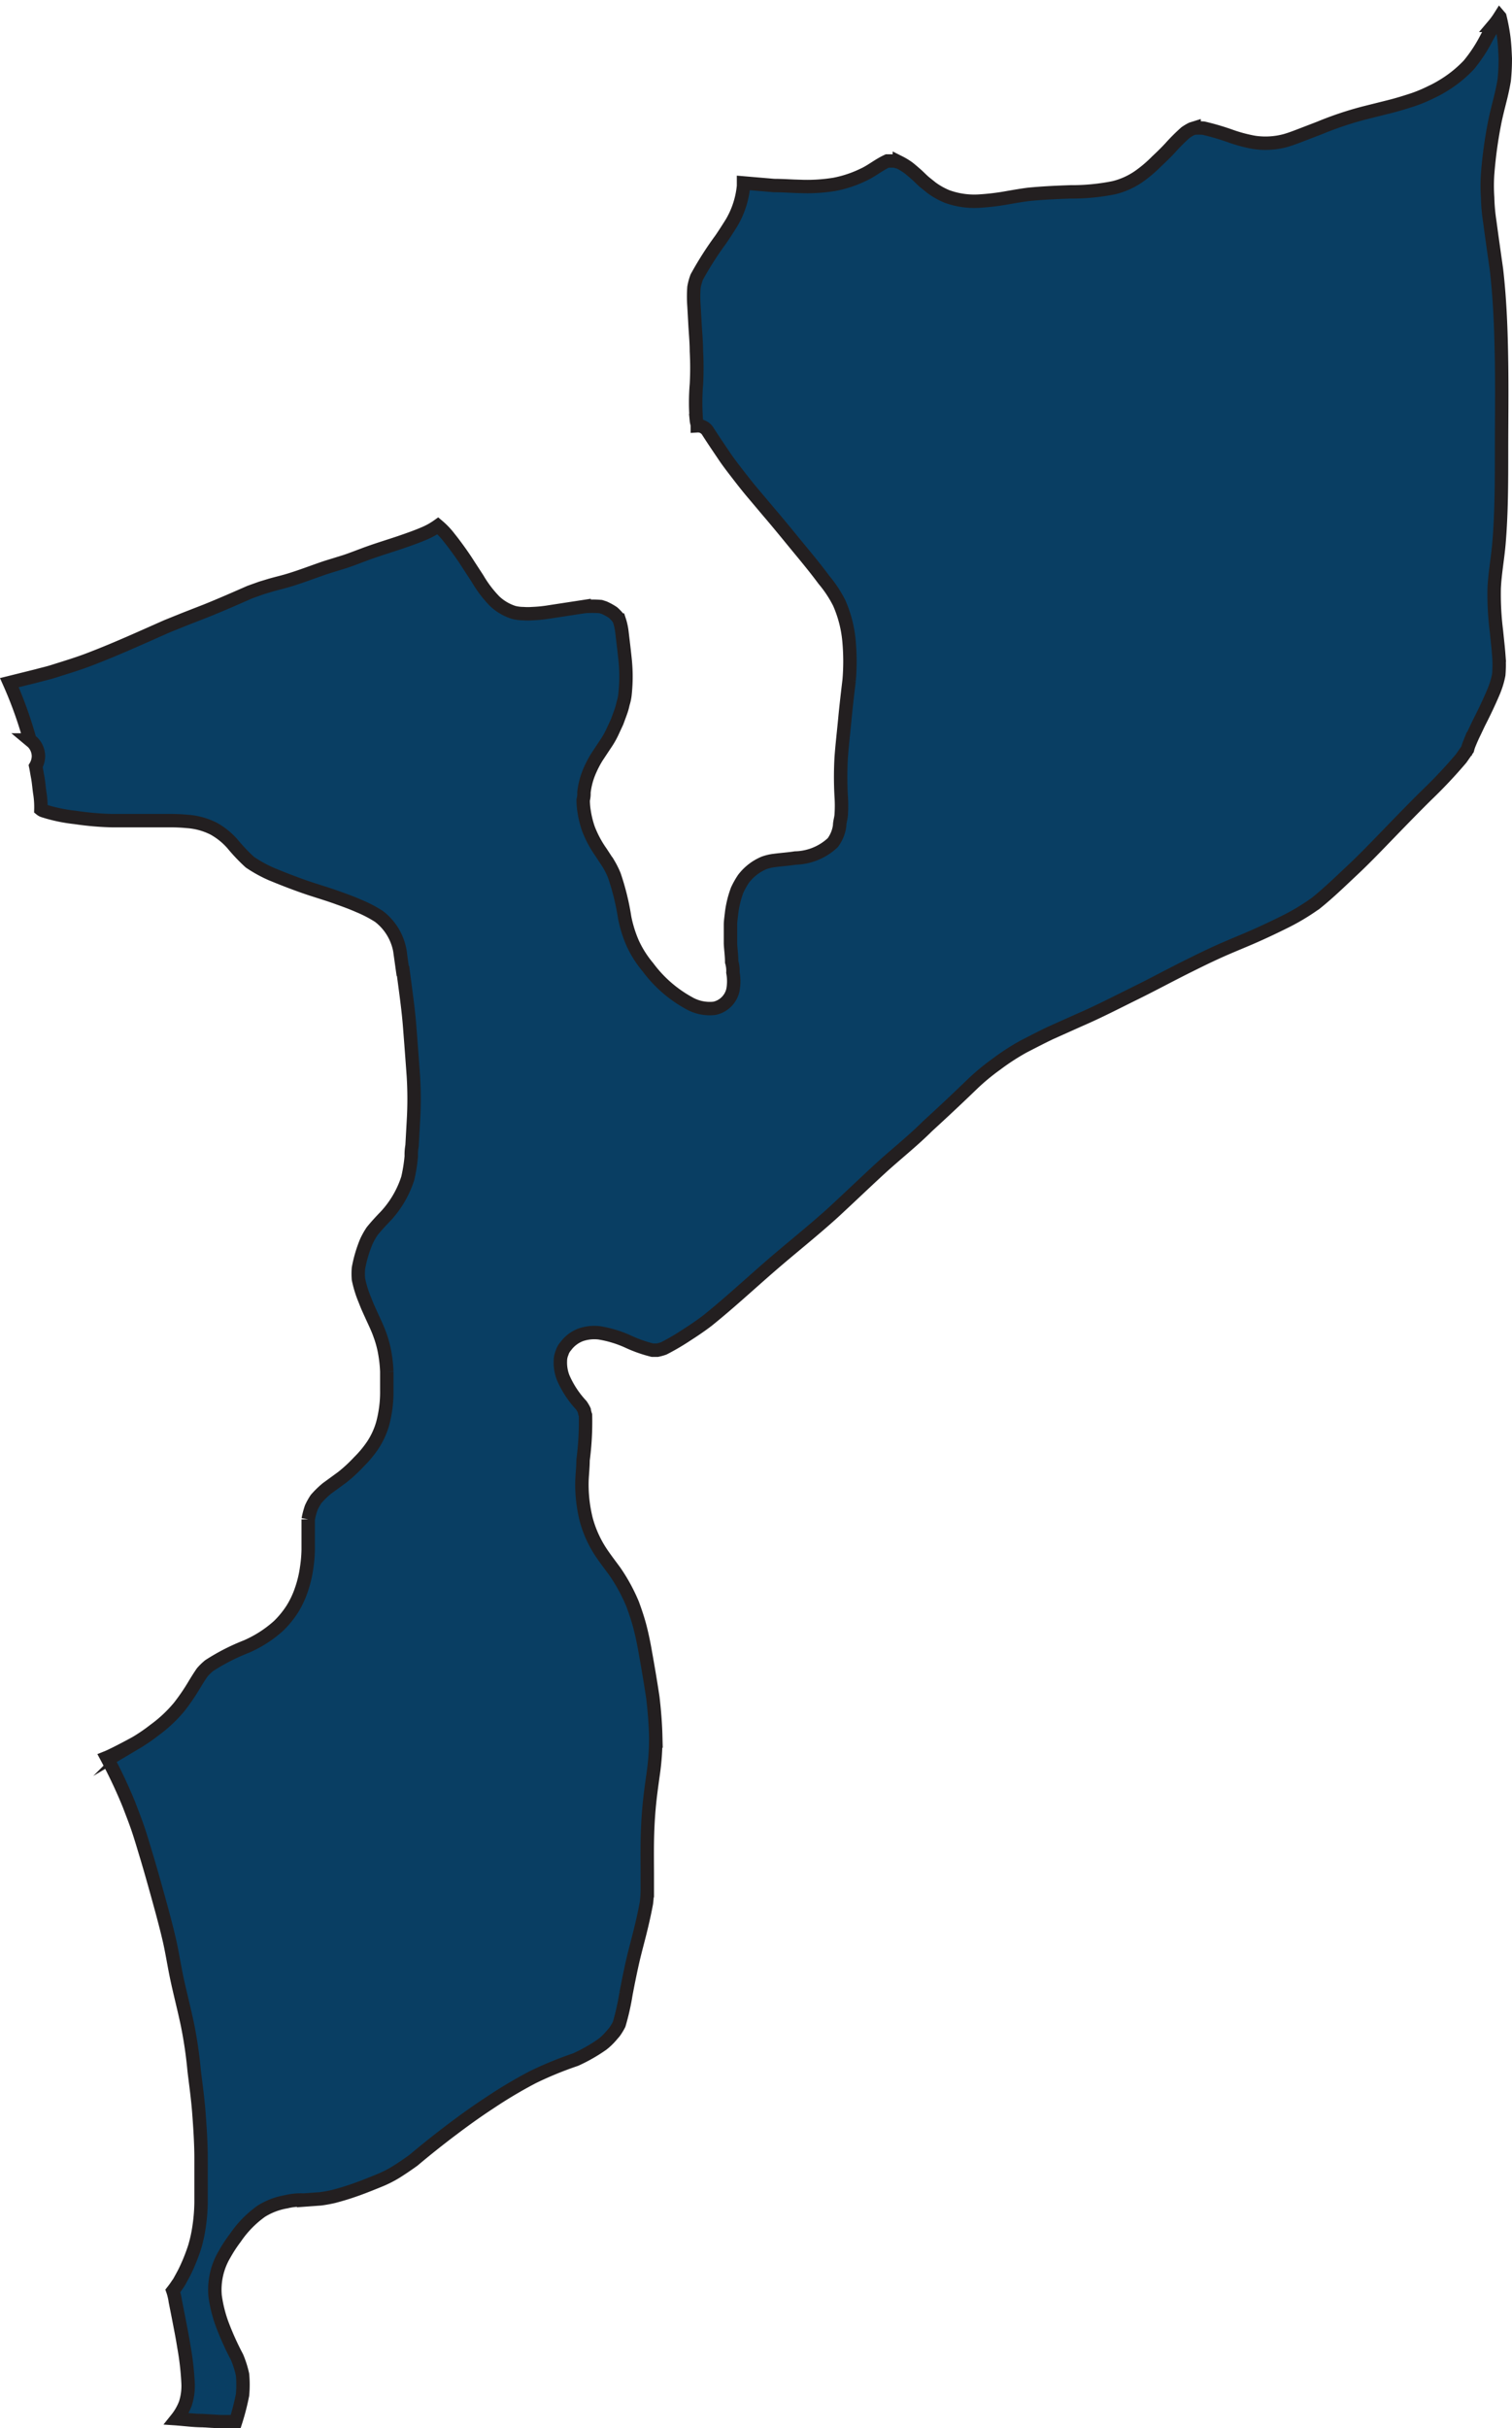<svg xmlns="http://www.w3.org/2000/svg" width="112.734" height="180.938" viewBox="0 0 112.734 180.938">
  <defs>
    <style>
      .cls-1 {
        fill: #093e63;
        stroke: #231f20;
        stroke-miterlimit: 10;
      }
    </style>
  </defs>
  <path id="mozambique" class="cls-1" d="M629.665,463.64a14.021,14.021,0,0,1,.285,1.507c.068.525.091,1.05.114,1.576a15.463,15.463,0,0,1-.08,1.632c-.08.48-.183.948-.3,1.416s-.274,1.073-.388,1.621a32.826,32.826,0,0,0-.548,3.95,12.725,12.725,0,0,0,0,1.747,13.936,13.936,0,0,0,.16,1.8c.16,1.2.331,2.386.5,3.585.263,2.283.342,4.566.377,6.85s0,4.475,0,6.713,0,4.566-.194,6.85c-.1,1.142-.3,2.192-.354,3.311a21.893,21.893,0,0,0,.171,3.231c.057.594.125,1.142.171,1.758a8.93,8.93,0,0,1,0,1.461,6.03,6.03,0,0,1-.24.891c-.057.16-.114.308-.183.468-.3.7-.617,1.37-.959,2.044-.16.308-.3.628-.457.947s-.251.548-.365.822a3.054,3.054,0,0,0-.125.388l-.479.685a36.232,36.232,0,0,1-2.569,2.729c-.948.936-1.884,1.9-2.808,2.854s-1.792,1.861-2.728,2.74-1.758,1.678-2.706,2.443a16.454,16.454,0,0,1-2.443,1.461c-.925.457-1.849.89-2.8,1.29-.708.3-1.4.582-2.1.9s-1.336.628-2,.959c-1.393.685-2.751,1.427-4.144,2.112s-2.729,1.381-4.133,1.986l-2.192.982c-.674.32-1.324.662-1.986,1a17.2,17.2,0,0,0-2.043,1.324,16.272,16.272,0,0,0-1.815,1.507q-1.632,1.575-3.322,3.117c-1.142,1.142-2.42,2.135-3.607,3.231s-2.283,2.146-3.425,3.2c-1.564,1.416-3.219,2.717-4.806,4.1s-2.991,2.683-4.566,3.95c-.479.365-.982.708-1.5,1.039a18.048,18.048,0,0,1-1.747,1.028,3.4,3.4,0,0,1-.491.137h-.365a10.045,10.045,0,0,1-1.861-.662,8.478,8.478,0,0,0-2.089-.628,3.118,3.118,0,0,0-1.37.137,2.456,2.456,0,0,0-1.142.856,1.3,1.3,0,0,0-.274.491,1.552,1.552,0,0,0-.126.605,3.1,3.1,0,0,0,.206,1.244,7.189,7.189,0,0,0,1.347,2.055,2.664,2.664,0,0,1,.228.388,2.15,2.15,0,0,0,.091.365,21.9,21.9,0,0,1-.182,3.345c0,.491-.057.982-.08,1.484a10.779,10.779,0,0,0,.32,2.957,8.4,8.4,0,0,0,1.21,2.591c.3.434.616.845.925,1.267a13.189,13.189,0,0,1,1.324,2.432c.183.5.354,1,.5,1.53s.32,1.324.434,2c.206,1.142.4,2.283.571,3.425.114.97.194,1.952.217,2.934a18.459,18.459,0,0,1-.205,2.854c-.114.822-.228,1.644-.3,2.466s-.114,1.7-.126,2.557,0,1.587,0,2.375v1.2a8.631,8.631,0,0,1-.069.948c-.137.731-.3,1.45-.479,2.169s-.4,1.518-.571,2.283-.32,1.507-.468,2.283a17.876,17.876,0,0,1-.514,2.283,4.41,4.41,0,0,1-.354.582l-.217.251a4.558,4.558,0,0,1-.673.651,12.3,12.3,0,0,1-2,1.142,27.252,27.252,0,0,0-3.174,1.3,34.411,34.411,0,0,0-3.208,1.906c-1.05.685-1.929,1.324-2.854,2.021s-1.918,1.484-2.865,2.283q-.616.445-1.267.856a8.355,8.355,0,0,1-1.233.628c-.7.285-1.4.571-2.123.811-.434.148-.868.274-1.3.388a9.726,9.726,0,0,1-1,.183l-1.256.091a4.543,4.543,0,0,0-1.3.126,5.124,5.124,0,0,0-1.849.7,7.831,7.831,0,0,0-1.941,1.986,10.292,10.292,0,0,0-.788,1.2,5.162,5.162,0,0,0-.719,3.139,10.133,10.133,0,0,0,.491,2.009,20.95,20.95,0,0,0,1.142,2.546,7.473,7.473,0,0,1,.411,1.3,8.3,8.3,0,0,1,0,1.507,17.7,17.7,0,0,1-.514,2h-1.142l-1.313-.08c-.651,0-1.29-.091-1.941-.137a4.179,4.179,0,0,0,.651-1.142,4.3,4.3,0,0,0,.194-1.575,20.945,20.945,0,0,0-.308-2.648c-.114-.731-.263-1.461-.4-2.181l-.24-1.21a3.918,3.918,0,0,0-.1-.5,2.486,2.486,0,0,0-.08-.274h0q.171-.217.342-.479a2.03,2.03,0,0,0,.194-.308c.125-.228.262-.468.377-.708a13.939,13.939,0,0,0,.708-1.769,10.6,10.6,0,0,0,.342-1.587,13.049,13.049,0,0,0,.137-1.77v-3.265c0-1.084-.08-2.283-.16-3.356s-.228-2.112-.354-3.162a32.168,32.168,0,0,0-.5-3.425c-.24-1.142-.514-2.192-.753-3.288s-.377-2.078-.616-3.105-.582-2.283-.9-3.425-.582-2.078-.9-3.117c-.171-.571-.342-1.142-.536-1.712s-.422-1.142-.651-1.747a36.555,36.555,0,0,0-1.655-3.516c.228-.091.445-.205.662-.308.5-.251,1-.514,1.5-.788a13.211,13.211,0,0,0,1.4-.959,10.127,10.127,0,0,0,1.838-1.724,15.576,15.576,0,0,0,1.142-1.678c.183-.3.365-.594.571-.891a4.263,4.263,0,0,1,.514-.5,15.388,15.388,0,0,1,2.763-1.416,8.844,8.844,0,0,0,2.42-1.553,7.1,7.1,0,0,0,1.016-1.244,6.786,6.786,0,0,0,.662-1.393,8.605,8.605,0,0,0,.411-1.7,10.205,10.205,0,0,0,.114-1.313c0-.765,0-1.53,0-2.283a5.715,5.715,0,0,1,.228-.868,4.578,4.578,0,0,1,.365-.651,6.608,6.608,0,0,1,.811-.788c.377-.274.753-.548,1.142-.833a11.264,11.264,0,0,0,1.233-1.142,8.17,8.17,0,0,0,1.028-1.233,5.8,5.8,0,0,0,.753-1.644,9.136,9.136,0,0,0,.3-2.489q0-.685,0-1.37a10.133,10.133,0,0,0-.183-1.553,7.68,7.68,0,0,0-.32-1.142c-.171-.5-.411-.982-.628-1.461s-.331-.719-.491-1.142a8.413,8.413,0,0,1-.491-1.575,4.928,4.928,0,0,1,0-.822,9.815,9.815,0,0,1,.582-1.975,5.708,5.708,0,0,1,.434-.776c.331-.411.685-.788,1.027-1.142a7.525,7.525,0,0,0,1.633-2.8,11.633,11.633,0,0,0,.263-1.655,3.511,3.511,0,0,1,.057-.776l.1-1.815a27.43,27.43,0,0,0,0-3.356c-.08-1.142-.171-2.34-.263-3.516-.1-1.4-.308-2.808-.491-4.212a.886.886,0,0,0,0,.183l-.205-1.461a4.144,4.144,0,0,0-1.61-2.911,9.565,9.565,0,0,0-1.518-.788c-.491-.217-.993-.4-1.507-.582-.833-.308-1.7-.548-2.546-.845s-1.667-.616-2.489-.959a9.936,9.936,0,0,1-1.564-.868,13.233,13.233,0,0,1-1.29-1.358,5.239,5.239,0,0,0-1.416-1.142,5.135,5.135,0,0,0-1.964-.536,13.146,13.146,0,0,0-1.347-.057H526.2a21.806,21.806,0,0,1-2.763-.24,11.879,11.879,0,0,1-2.375-.5.577.577,0,0,1-.182-.1h0a6.643,6.643,0,0,0-.069-1.142c-.068-.411-.091-.845-.171-1.267s-.091-.548-.148-.811a1.541,1.541,0,0,0,.206-.742,1.5,1.5,0,0,0-.434-1.039l-.205-.171a30.217,30.217,0,0,0-1.53-4.27h0l2.066-.514c.411-.114.833-.205,1.256-.342.948-.3,1.895-.582,2.82-.948,1.9-.731,3.745-1.575,5.617-2.4l1.358-.548,1.61-.628c1.073-.434,2.135-.9,3.208-1.37l.7-.251c.251-.091.514-.16.765-.24.457-.137.925-.24,1.381-.377.959-.285,1.884-.651,2.831-.97l1.438-.445c.445-.148.879-.32,1.313-.48.925-.354,1.861-.628,2.8-.947.628-.217,1.256-.434,1.861-.7a5.242,5.242,0,0,0,.925-.525,5.612,5.612,0,0,1,.731.742l.343.434c.434.571.845,1.142,1.233,1.758l.662,1.016a8.558,8.558,0,0,0,1.267,1.667,3.7,3.7,0,0,0,1.415.833,3.022,3.022,0,0,0,.719.091,4.415,4.415,0,0,0,.674,0,10.2,10.2,0,0,0,1.324-.137l2.534-.388a7.523,7.523,0,0,1,1.244,0l.251.08a4.192,4.192,0,0,1,.662.365,3.59,3.59,0,0,1,.354.365l.114.194a4.569,4.569,0,0,1,.206.97c.08.662.16,1.324.228,1.986a12.309,12.309,0,0,1,0,2.512,3.417,3.417,0,0,1-.148.742c-.057.251-.08.331-.126.479s-.217.605-.331.913l-.377.811a6.456,6.456,0,0,1-.5.856l-.628.948a7.876,7.876,0,0,0-.605,1.2,5.561,5.561,0,0,0-.354,1.427,1.9,1.9,0,0,1-.057.559,5.16,5.16,0,0,0,.069.845,7.225,7.225,0,0,0,.32,1.3,7.994,7.994,0,0,0,.948,1.769l.559.856a6.493,6.493,0,0,1,.422.845,18.413,18.413,0,0,1,.776,3.151A9.248,9.248,0,0,0,565,532.65a7.9,7.9,0,0,0,1.142,1.8,9.465,9.465,0,0,0,3.025,2.649,3.117,3.117,0,0,0,1.929.411,1.793,1.793,0,0,0,1.381-1.359,3.625,3.625,0,0,0,0-1.313,2.325,2.325,0,0,0-.091-.788c0-.457-.068-.9-.091-1.359v-1.427c0-.228.057-.616.091-.925a7.541,7.541,0,0,1,.411-1.644,5.987,5.987,0,0,1,.468-.833,3.741,3.741,0,0,1,1.53-1.187,3.49,3.49,0,0,1,.776-.183c.514-.068,1.039-.1,1.564-.183a4.213,4.213,0,0,0,2.785-1.142,2.7,2.7,0,0,0,.514-1.267c0-.251.091-.514.114-.765a10.264,10.264,0,0,0,0-1.45,26.075,26.075,0,0,1,0-2.831c.069-.97.183-1.918.274-2.888s.206-1.941.32-2.9a16.6,16.6,0,0,0,0-2.82,9.02,9.02,0,0,0-.742-2.945,8.913,8.913,0,0,0-1.142-1.724c-.582-.788-1.21-1.552-1.815-2.283s-1.507-1.849-2.283-2.751l-1.3-1.541c-.342-.411-.674-.833-1-1.256s-.7-.9-1.016-1.37-.845-1.244-1.244-1.872a.856.856,0,0,0-.776-.4c0-.126-.057-.263-.069-.388a16.361,16.361,0,0,1,0-2.694,22.2,22.2,0,0,0,0-2.466c0-.731-.08-1.461-.114-2.192l-.068-1.2a9.316,9.316,0,0,1,0-1.381,4.324,4.324,0,0,1,.205-.754,25.1,25.1,0,0,1,1.8-2.82c.274-.4.536-.811.8-1.233a6.633,6.633,0,0,0,.89-2.74v-.228l2.283.194c.685,0,1.359.057,2.043.069a12.731,12.731,0,0,0,2.466-.16,8.656,8.656,0,0,0,2.112-.7c.639-.285,1.142-.731,1.815-1.039h.536l.365.1a4.849,4.849,0,0,1,.662.4c.206.16.4.331.594.5s.422.411.639.594l.514.411a5.448,5.448,0,0,0,1.142.639,5.961,5.961,0,0,0,2.455.343,17.7,17.7,0,0,0,2.055-.251c.525-.091,1.05-.183,1.587-.251,1.039-.1,2.066-.148,3.117-.183a15.982,15.982,0,0,0,3.219-.308,5.584,5.584,0,0,0,1.861-.833,9.821,9.821,0,0,0,1.347-1.142c.342-.32.685-.651,1-.993a14.178,14.178,0,0,1,1.142-1.142,3.714,3.714,0,0,1,.457-.274l.183-.057a4.685,4.685,0,0,1,.7,0,18.34,18.34,0,0,1,2.089.617,10.978,10.978,0,0,0,1.7.445,5.708,5.708,0,0,0,2.283-.126c.331-.091.674-.217,1-.342l1.575-.605a25.418,25.418,0,0,1,3.425-1.142l1.781-.445c.639-.16,1.221-.342,1.815-.537a10.822,10.822,0,0,0,1.3-.548,8.311,8.311,0,0,0,.891-.479,9.062,9.062,0,0,0,1.929-1.553,11.044,11.044,0,0,0,1.336-2.044c.171-.308.342-.594.5-.9a5.629,5.629,0,0,0,.468-.639Z" transform="translate(-517.831 -462.377)"/>
</svg>
